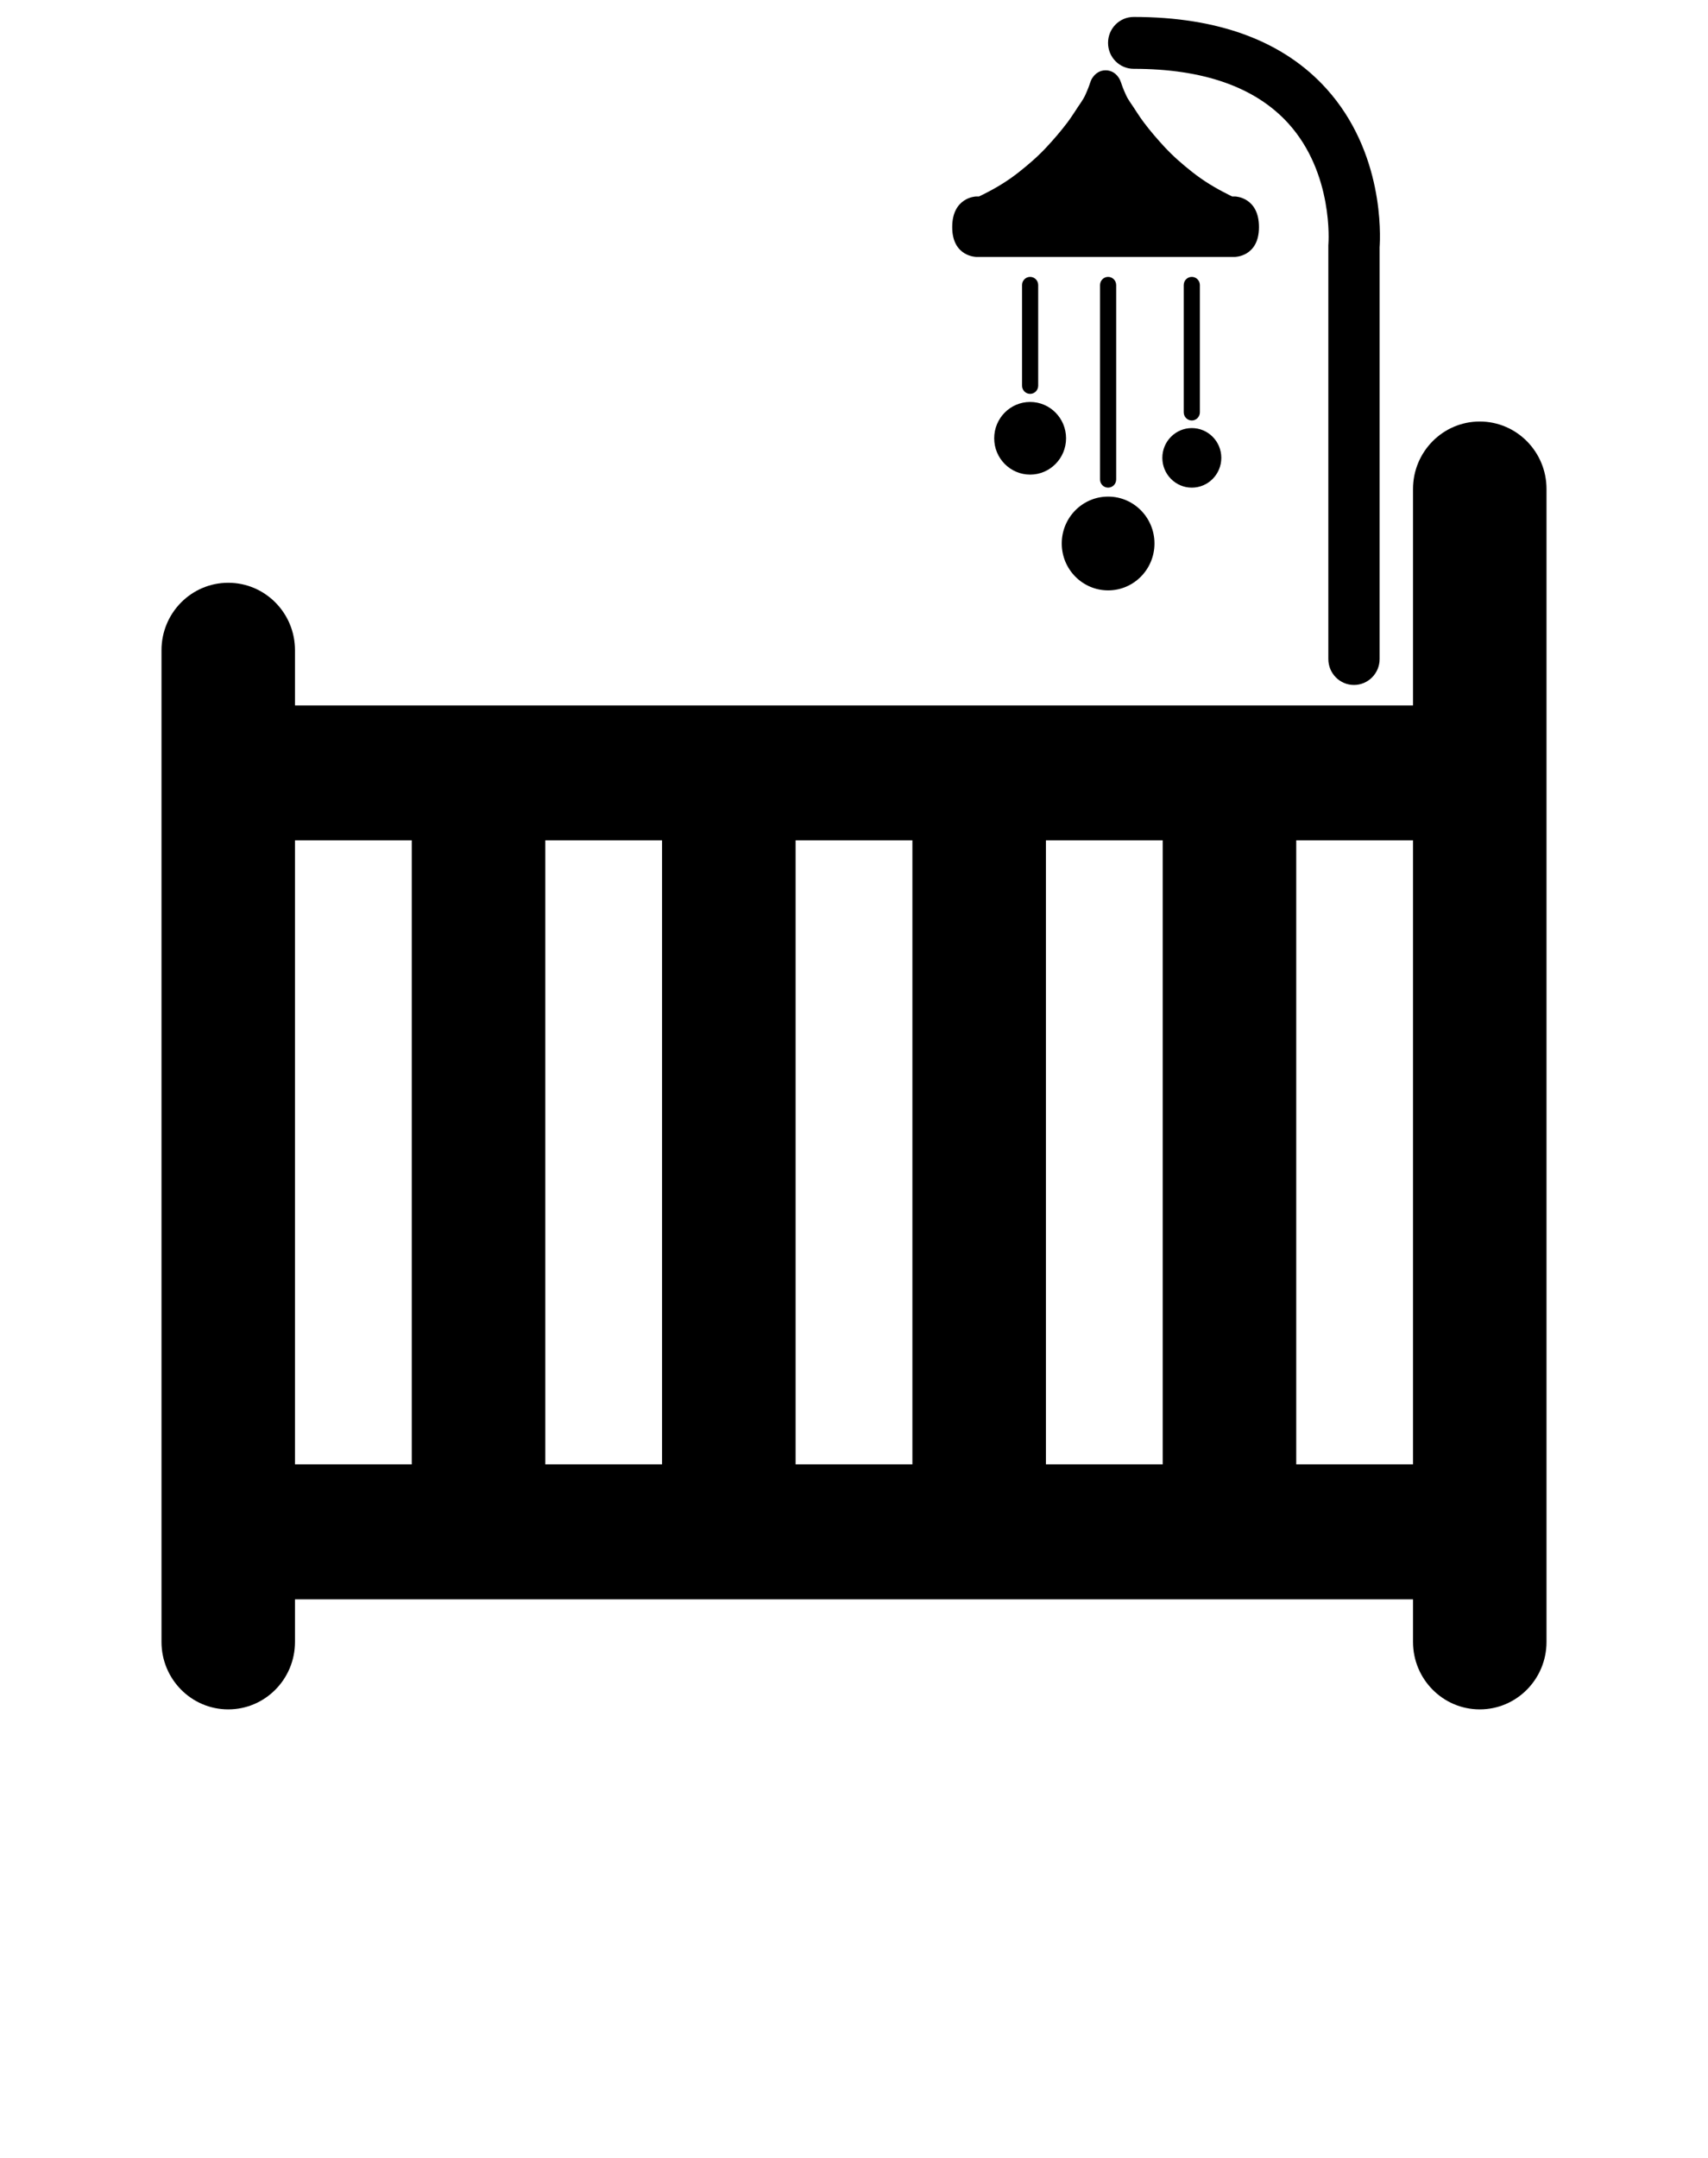 <svg width="38" height="48" viewBox="0 0 38 48" fill="none" xmlns="http://www.w3.org/2000/svg">
<path d="M32.922 9.376C32.102 9.376 31.437 10.049 31.437 10.877V15.691H6.563V14.463C6.563 13.635 5.898 12.963 5.078 12.963C4.258 12.963 3.593 13.635 3.593 14.463V36.522C3.593 37.35 4.258 38.023 5.078 38.023C5.898 38.023 6.563 37.35 6.563 36.522V35.575H31.437V36.522C31.437 37.35 32.102 38.023 32.922 38.023C33.742 38.023 34.407 37.35 34.407 36.522V10.877C34.407 10.049 33.742 9.376 32.922 9.376ZM17.701 18.692H20.299V32.573H17.701V18.692ZM14.73 32.573H12.132V18.692H14.73V32.573ZM23.27 18.692H25.868V32.573H23.27V18.692ZM6.563 18.692H9.161V32.573H6.563V18.692ZM28.839 32.573V18.692H31.437V32.573H28.839Z" fill="black"/>
<path d="M24.654 13.132C25.223 13.132 25.685 12.665 25.685 12.089C25.685 11.513 25.223 11.046 24.654 11.046C24.084 11.046 23.622 11.513 23.622 12.089C23.622 12.665 24.084 13.132 24.654 13.132Z" fill="black"/>
<path d="M30.123 15.236C29.808 15.236 29.553 14.977 29.553 14.659V5.452L29.555 5.426C29.556 5.412 29.674 3.859 28.661 2.743C27.929 1.938 26.773 1.531 25.223 1.531C24.907 1.531 24.652 1.273 24.652 0.954C24.652 0.635 24.907 0.377 25.223 0.377C27.113 0.377 28.556 0.915 29.512 1.975C30.789 3.391 30.713 5.231 30.694 5.502V14.66C30.694 14.977 30.439 15.236 30.123 15.236Z" fill="black"/>
<path d="M22.919 8.761C22.819 8.761 22.739 8.68 22.739 8.579V6.34C22.739 6.24 22.819 6.159 22.919 6.159C23.017 6.159 23.098 6.24 23.098 6.34V8.579C23.098 8.68 23.017 8.761 22.919 8.761Z" fill="black"/>
<path d="M24.653 10.847C24.554 10.847 24.474 10.765 24.474 10.665V6.341C24.474 6.241 24.554 6.159 24.653 6.159C24.753 6.159 24.833 6.241 24.833 6.341V10.666C24.833 10.765 24.753 10.847 24.653 10.847Z" fill="black"/>
<path d="M26.516 9.353C26.416 9.353 26.336 9.272 26.336 9.172V6.34C26.336 6.24 26.416 6.159 26.516 6.159C26.614 6.159 26.695 6.24 26.695 6.34V9.172C26.695 9.272 26.614 9.353 26.516 9.353Z" fill="black"/>
<path d="M22.919 10.557C23.36 10.557 23.718 10.195 23.718 9.749C23.718 9.303 23.36 8.941 22.919 8.941C22.477 8.941 22.119 9.303 22.119 9.749C22.119 10.195 22.477 10.557 22.919 10.557Z" fill="black"/>
<path d="M26.516 10.847C26.878 10.847 27.172 10.55 27.172 10.184C27.172 9.818 26.878 9.522 26.516 9.522C26.154 9.522 25.86 9.818 25.86 10.184C25.86 10.55 26.154 10.847 26.516 10.847Z" fill="black"/>
<path d="M27.487 4.371H27.416C27.38 4.355 27.346 4.337 27.312 4.319C27.034 4.181 26.773 4.022 26.528 3.829C26.309 3.656 26.097 3.473 25.907 3.267C25.747 3.094 25.59 2.912 25.448 2.723C25.339 2.579 25.248 2.424 25.145 2.276C25.108 2.223 25.077 2.17 25.05 2.111C25.026 2.059 25.003 2.005 24.982 1.952C24.955 1.885 24.935 1.799 24.896 1.738C24.829 1.632 24.727 1.564 24.598 1.564C24.47 1.564 24.368 1.632 24.3 1.738C24.261 1.799 24.242 1.885 24.214 1.952C24.193 2.005 24.171 2.059 24.147 2.111C24.12 2.17 24.088 2.223 24.052 2.276C23.949 2.424 23.857 2.579 23.749 2.723C23.606 2.912 23.45 3.094 23.289 3.267C23.099 3.473 22.887 3.656 22.668 3.829C22.424 4.022 22.163 4.181 21.885 4.319C21.85 4.337 21.815 4.355 21.78 4.371H21.709C21.709 4.371 21.185 4.389 21.185 5.052C21.185 5.715 21.725 5.715 21.725 5.715H27.47C27.47 5.715 28.01 5.715 28.01 5.052C28.011 4.388 27.487 4.371 27.487 4.371Z" fill="black"/>
</svg>
